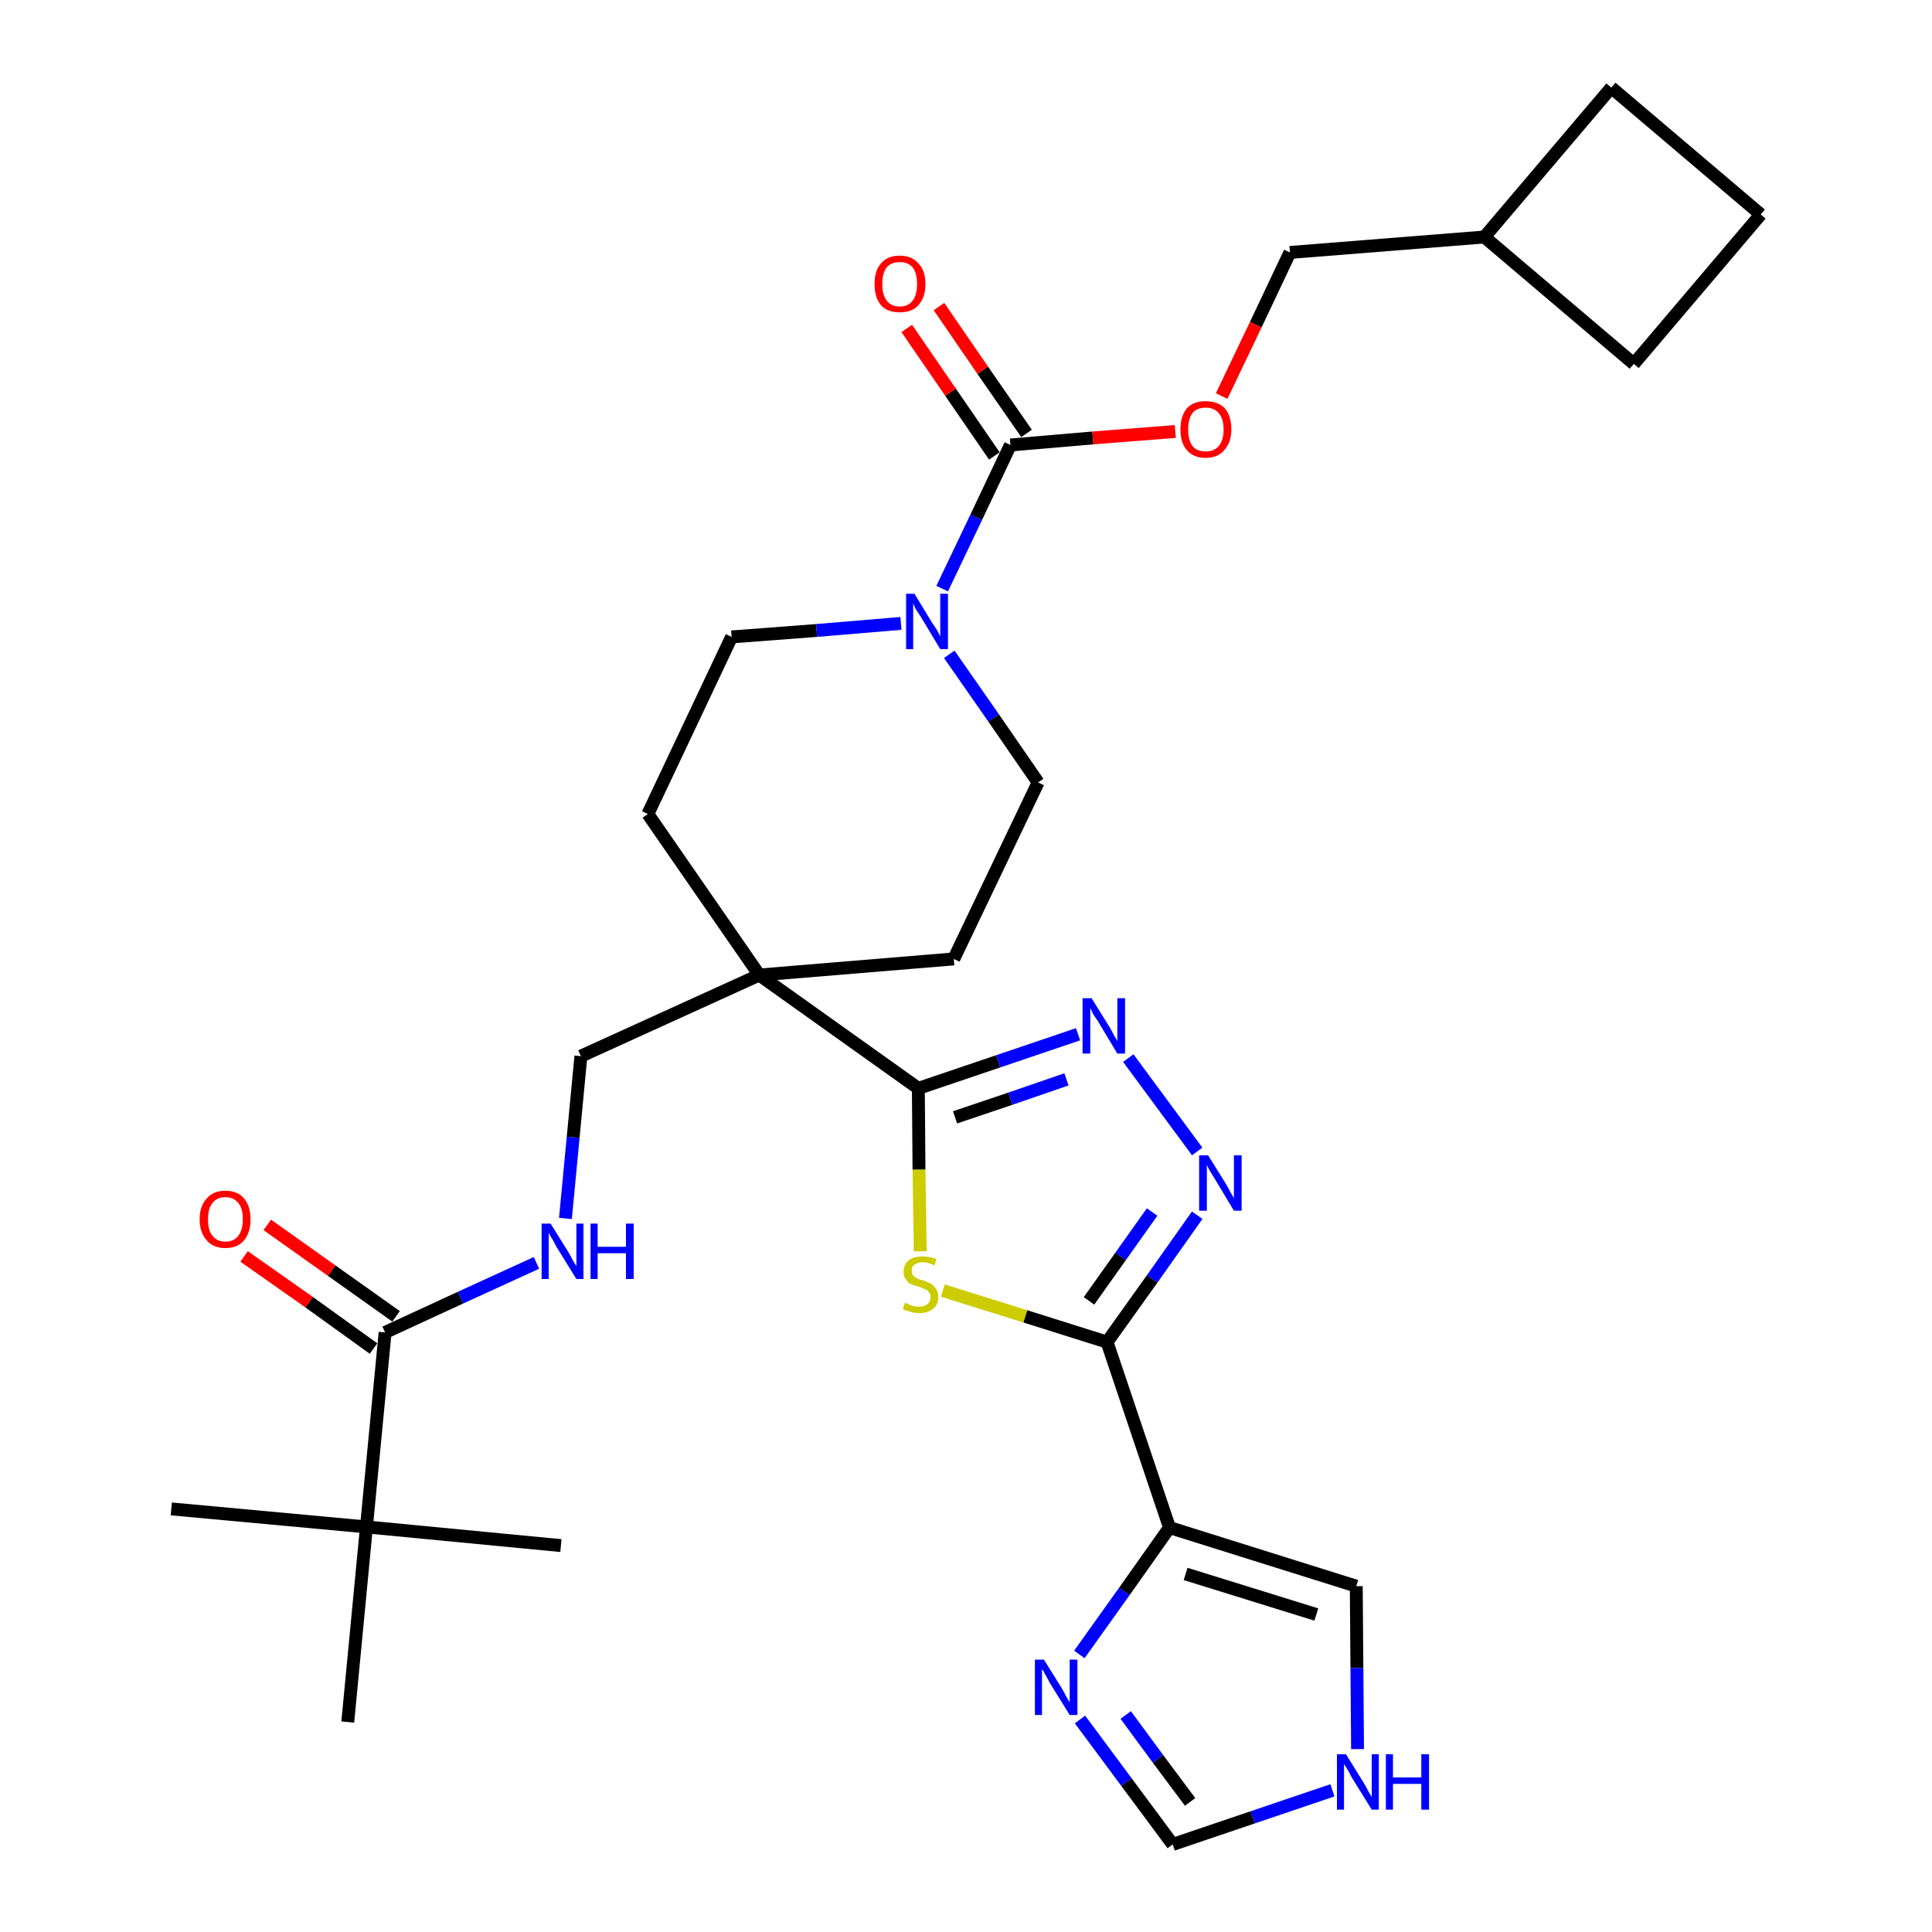 <?xml version='1.0' encoding='iso-8859-1'?>
<svg version='1.1' baseProfile='full'
              xmlns='http://www.w3.org/2000/svg'
                      xmlns:rdkit='http://www.rdkit.org/xml'
                      xmlns:xlink='http://www.w3.org/1999/xlink'
                  xml:space='preserve'
width='300px' height='300px' viewBox='0 0 300 300'>
<!-- END OF HEADER -->
<path class='bond-0 atom-0 atom-1' d='M 26.6,234.3 L 56.9,237.1' style='fill:none;fill-rule:evenodd;stroke:#000000;stroke-width:2.0px;stroke-linecap:butt;stroke-linejoin:miter;stroke-opacity:1' />
<path class='bond-1 atom-1 atom-2' d='M 56.9,237.1 L 87.1,240.0' style='fill:none;fill-rule:evenodd;stroke:#000000;stroke-width:2.0px;stroke-linecap:butt;stroke-linejoin:miter;stroke-opacity:1' />
<path class='bond-2 atom-1 atom-3' d='M 56.9,237.1 L 54.0,267.4' style='fill:none;fill-rule:evenodd;stroke:#000000;stroke-width:2.0px;stroke-linecap:butt;stroke-linejoin:miter;stroke-opacity:1' />
<path class='bond-3 atom-1 atom-4' d='M 56.9,237.1 L 59.8,206.9' style='fill:none;fill-rule:evenodd;stroke:#000000;stroke-width:2.0px;stroke-linecap:butt;stroke-linejoin:miter;stroke-opacity:1' />
<path class='bond-4 atom-4 atom-5' d='M 61.5,204.4 L 51.5,197.3' style='fill:none;fill-rule:evenodd;stroke:#000000;stroke-width:2.0px;stroke-linecap:butt;stroke-linejoin:miter;stroke-opacity:1' />
<path class='bond-4 atom-4 atom-5' d='M 51.5,197.3 L 41.5,190.2' style='fill:none;fill-rule:evenodd;stroke:#FF0000;stroke-width:2.0px;stroke-linecap:butt;stroke-linejoin:miter;stroke-opacity:1' />
<path class='bond-4 atom-4 atom-5' d='M 58.0,209.4 L 48.0,202.2' style='fill:none;fill-rule:evenodd;stroke:#000000;stroke-width:2.0px;stroke-linecap:butt;stroke-linejoin:miter;stroke-opacity:1' />
<path class='bond-4 atom-4 atom-5' d='M 48.0,202.2 L 37.9,195.1' style='fill:none;fill-rule:evenodd;stroke:#FF0000;stroke-width:2.0px;stroke-linecap:butt;stroke-linejoin:miter;stroke-opacity:1' />
<path class='bond-5 atom-4 atom-6' d='M 59.8,206.9 L 71.5,201.5' style='fill:none;fill-rule:evenodd;stroke:#000000;stroke-width:2.0px;stroke-linecap:butt;stroke-linejoin:miter;stroke-opacity:1' />
<path class='bond-5 atom-4 atom-6' d='M 71.5,201.5 L 83.3,196.1' style='fill:none;fill-rule:evenodd;stroke:#0000FF;stroke-width:2.0px;stroke-linecap:butt;stroke-linejoin:miter;stroke-opacity:1' />
<path class='bond-6 atom-6 atom-7' d='M 87.8,189.2 L 89.0,176.6' style='fill:none;fill-rule:evenodd;stroke:#0000FF;stroke-width:2.0px;stroke-linecap:butt;stroke-linejoin:miter;stroke-opacity:1' />
<path class='bond-6 atom-6 atom-7' d='M 89.0,176.6 L 90.2,164.0' style='fill:none;fill-rule:evenodd;stroke:#000000;stroke-width:2.0px;stroke-linecap:butt;stroke-linejoin:miter;stroke-opacity:1' />
<path class='bond-7 atom-7 atom-8' d='M 90.2,164.0 L 117.9,151.4' style='fill:none;fill-rule:evenodd;stroke:#000000;stroke-width:2.0px;stroke-linecap:butt;stroke-linejoin:miter;stroke-opacity:1' />
<path class='bond-8 atom-8 atom-9' d='M 117.9,151.4 L 142.6,169.0' style='fill:none;fill-rule:evenodd;stroke:#000000;stroke-width:2.0px;stroke-linecap:butt;stroke-linejoin:miter;stroke-opacity:1' />
<path class='bond-18 atom-8 atom-19' d='M 117.9,151.4 L 100.6,126.4' style='fill:none;fill-rule:evenodd;stroke:#000000;stroke-width:2.0px;stroke-linecap:butt;stroke-linejoin:miter;stroke-opacity:1' />
<path class='bond-31 atom-31 atom-8' d='M 148.1,148.9 L 117.9,151.4' style='fill:none;fill-rule:evenodd;stroke:#000000;stroke-width:2.0px;stroke-linecap:butt;stroke-linejoin:miter;stroke-opacity:1' />
<path class='bond-9 atom-9 atom-10' d='M 142.6,169.0 L 155.0,164.8' style='fill:none;fill-rule:evenodd;stroke:#000000;stroke-width:2.0px;stroke-linecap:butt;stroke-linejoin:miter;stroke-opacity:1' />
<path class='bond-9 atom-9 atom-10' d='M 155.0,164.8 L 167.4,160.6' style='fill:none;fill-rule:evenodd;stroke:#0000FF;stroke-width:2.0px;stroke-linecap:butt;stroke-linejoin:miter;stroke-opacity:1' />
<path class='bond-9 atom-9 atom-10' d='M 148.3,173.5 L 156.9,170.6' style='fill:none;fill-rule:evenodd;stroke:#000000;stroke-width:2.0px;stroke-linecap:butt;stroke-linejoin:miter;stroke-opacity:1' />
<path class='bond-9 atom-9 atom-10' d='M 156.9,170.6 L 165.6,167.6' style='fill:none;fill-rule:evenodd;stroke:#0000FF;stroke-width:2.0px;stroke-linecap:butt;stroke-linejoin:miter;stroke-opacity:1' />
<path class='bond-32 atom-18 atom-9' d='M 142.9,194.3 L 142.7,181.6' style='fill:none;fill-rule:evenodd;stroke:#CCCC00;stroke-width:2.0px;stroke-linecap:butt;stroke-linejoin:miter;stroke-opacity:1' />
<path class='bond-32 atom-18 atom-9' d='M 142.7,181.6 L 142.6,169.0' style='fill:none;fill-rule:evenodd;stroke:#000000;stroke-width:2.0px;stroke-linecap:butt;stroke-linejoin:miter;stroke-opacity:1' />
<path class='bond-10 atom-10 atom-11' d='M 175.2,164.3 L 185.9,178.8' style='fill:none;fill-rule:evenodd;stroke:#0000FF;stroke-width:2.0px;stroke-linecap:butt;stroke-linejoin:miter;stroke-opacity:1' />
<path class='bond-11 atom-11 atom-12' d='M 185.9,188.7 L 178.9,198.6' style='fill:none;fill-rule:evenodd;stroke:#0000FF;stroke-width:2.0px;stroke-linecap:butt;stroke-linejoin:miter;stroke-opacity:1' />
<path class='bond-11 atom-11 atom-12' d='M 178.9,198.6 L 171.9,208.4' style='fill:none;fill-rule:evenodd;stroke:#000000;stroke-width:2.0px;stroke-linecap:butt;stroke-linejoin:miter;stroke-opacity:1' />
<path class='bond-11 atom-11 atom-12' d='M 178.9,188.2 L 174.0,195.1' style='fill:none;fill-rule:evenodd;stroke:#0000FF;stroke-width:2.0px;stroke-linecap:butt;stroke-linejoin:miter;stroke-opacity:1' />
<path class='bond-11 atom-11 atom-12' d='M 174.0,195.1 L 169.1,202.0' style='fill:none;fill-rule:evenodd;stroke:#000000;stroke-width:2.0px;stroke-linecap:butt;stroke-linejoin:miter;stroke-opacity:1' />
<path class='bond-12 atom-12 atom-13' d='M 171.9,208.4 L 181.6,237.2' style='fill:none;fill-rule:evenodd;stroke:#000000;stroke-width:2.0px;stroke-linecap:butt;stroke-linejoin:miter;stroke-opacity:1' />
<path class='bond-17 atom-12 atom-18' d='M 171.9,208.4 L 159.2,204.4' style='fill:none;fill-rule:evenodd;stroke:#000000;stroke-width:2.0px;stroke-linecap:butt;stroke-linejoin:miter;stroke-opacity:1' />
<path class='bond-17 atom-12 atom-18' d='M 159.2,204.4 L 146.4,200.4' style='fill:none;fill-rule:evenodd;stroke:#CCCC00;stroke-width:2.0px;stroke-linecap:butt;stroke-linejoin:miter;stroke-opacity:1' />
<path class='bond-13 atom-13 atom-14' d='M 181.6,237.2 L 210.6,246.3' style='fill:none;fill-rule:evenodd;stroke:#000000;stroke-width:2.0px;stroke-linecap:butt;stroke-linejoin:miter;stroke-opacity:1' />
<path class='bond-13 atom-13 atom-14' d='M 184.1,244.4 L 204.4,250.7' style='fill:none;fill-rule:evenodd;stroke:#000000;stroke-width:2.0px;stroke-linecap:butt;stroke-linejoin:miter;stroke-opacity:1' />
<path class='bond-34 atom-17 atom-13' d='M 167.6,256.9 L 174.6,247.1' style='fill:none;fill-rule:evenodd;stroke:#0000FF;stroke-width:2.0px;stroke-linecap:butt;stroke-linejoin:miter;stroke-opacity:1' />
<path class='bond-34 atom-17 atom-13' d='M 174.6,247.1 L 181.6,237.2' style='fill:none;fill-rule:evenodd;stroke:#000000;stroke-width:2.0px;stroke-linecap:butt;stroke-linejoin:miter;stroke-opacity:1' />
<path class='bond-14 atom-14 atom-15' d='M 210.6,246.3 L 210.7,259.0' style='fill:none;fill-rule:evenodd;stroke:#000000;stroke-width:2.0px;stroke-linecap:butt;stroke-linejoin:miter;stroke-opacity:1' />
<path class='bond-14 atom-14 atom-15' d='M 210.7,259.0 L 210.8,271.6' style='fill:none;fill-rule:evenodd;stroke:#0000FF;stroke-width:2.0px;stroke-linecap:butt;stroke-linejoin:miter;stroke-opacity:1' />
<path class='bond-15 atom-15 atom-16' d='M 206.9,278.0 L 194.5,282.2' style='fill:none;fill-rule:evenodd;stroke:#0000FF;stroke-width:2.0px;stroke-linecap:butt;stroke-linejoin:miter;stroke-opacity:1' />
<path class='bond-15 atom-15 atom-16' d='M 194.5,282.2 L 182.1,286.4' style='fill:none;fill-rule:evenodd;stroke:#000000;stroke-width:2.0px;stroke-linecap:butt;stroke-linejoin:miter;stroke-opacity:1' />
<path class='bond-16 atom-16 atom-17' d='M 182.1,286.4 L 174.9,276.7' style='fill:none;fill-rule:evenodd;stroke:#000000;stroke-width:2.0px;stroke-linecap:butt;stroke-linejoin:miter;stroke-opacity:1' />
<path class='bond-16 atom-16 atom-17' d='M 174.9,276.7 L 167.7,267.0' style='fill:none;fill-rule:evenodd;stroke:#0000FF;stroke-width:2.0px;stroke-linecap:butt;stroke-linejoin:miter;stroke-opacity:1' />
<path class='bond-16 atom-16 atom-17' d='M 184.8,279.8 L 179.8,273.1' style='fill:none;fill-rule:evenodd;stroke:#000000;stroke-width:2.0px;stroke-linecap:butt;stroke-linejoin:miter;stroke-opacity:1' />
<path class='bond-16 atom-16 atom-17' d='M 179.8,273.1 L 174.8,266.3' style='fill:none;fill-rule:evenodd;stroke:#0000FF;stroke-width:2.0px;stroke-linecap:butt;stroke-linejoin:miter;stroke-opacity:1' />
<path class='bond-19 atom-19 atom-20' d='M 100.6,126.4 L 113.6,98.9' style='fill:none;fill-rule:evenodd;stroke:#000000;stroke-width:2.0px;stroke-linecap:butt;stroke-linejoin:miter;stroke-opacity:1' />
<path class='bond-20 atom-20 atom-21' d='M 113.6,98.9 L 126.8,97.9' style='fill:none;fill-rule:evenodd;stroke:#000000;stroke-width:2.0px;stroke-linecap:butt;stroke-linejoin:miter;stroke-opacity:1' />
<path class='bond-20 atom-20 atom-21' d='M 126.8,97.9 L 139.9,96.8' style='fill:none;fill-rule:evenodd;stroke:#0000FF;stroke-width:2.0px;stroke-linecap:butt;stroke-linejoin:miter;stroke-opacity:1' />
<path class='bond-21 atom-21 atom-22' d='M 146.3,91.4 L 151.6,80.3' style='fill:none;fill-rule:evenodd;stroke:#0000FF;stroke-width:2.0px;stroke-linecap:butt;stroke-linejoin:miter;stroke-opacity:1' />
<path class='bond-21 atom-21 atom-22' d='M 151.6,80.3 L 156.9,69.1' style='fill:none;fill-rule:evenodd;stroke:#000000;stroke-width:2.0px;stroke-linecap:butt;stroke-linejoin:miter;stroke-opacity:1' />
<path class='bond-29 atom-21 atom-30' d='M 147.4,101.6 L 154.3,111.5' style='fill:none;fill-rule:evenodd;stroke:#0000FF;stroke-width:2.0px;stroke-linecap:butt;stroke-linejoin:miter;stroke-opacity:1' />
<path class='bond-29 atom-21 atom-30' d='M 154.3,111.5 L 161.2,121.5' style='fill:none;fill-rule:evenodd;stroke:#000000;stroke-width:2.0px;stroke-linecap:butt;stroke-linejoin:miter;stroke-opacity:1' />
<path class='bond-22 atom-22 atom-23' d='M 159.4,67.3 L 152.6,57.5' style='fill:none;fill-rule:evenodd;stroke:#000000;stroke-width:2.0px;stroke-linecap:butt;stroke-linejoin:miter;stroke-opacity:1' />
<path class='bond-22 atom-22 atom-23' d='M 152.6,57.5 L 145.8,47.6' style='fill:none;fill-rule:evenodd;stroke:#FF0000;stroke-width:2.0px;stroke-linecap:butt;stroke-linejoin:miter;stroke-opacity:1' />
<path class='bond-22 atom-22 atom-23' d='M 154.4,70.8 L 147.6,60.9' style='fill:none;fill-rule:evenodd;stroke:#000000;stroke-width:2.0px;stroke-linecap:butt;stroke-linejoin:miter;stroke-opacity:1' />
<path class='bond-22 atom-22 atom-23' d='M 147.6,60.9 L 140.8,51.0' style='fill:none;fill-rule:evenodd;stroke:#FF0000;stroke-width:2.0px;stroke-linecap:butt;stroke-linejoin:miter;stroke-opacity:1' />
<path class='bond-23 atom-22 atom-24' d='M 156.9,69.1 L 169.7,68.0' style='fill:none;fill-rule:evenodd;stroke:#000000;stroke-width:2.0px;stroke-linecap:butt;stroke-linejoin:miter;stroke-opacity:1' />
<path class='bond-23 atom-22 atom-24' d='M 169.7,68.0 L 182.5,67.0' style='fill:none;fill-rule:evenodd;stroke:#FF0000;stroke-width:2.0px;stroke-linecap:butt;stroke-linejoin:miter;stroke-opacity:1' />
<path class='bond-24 atom-24 atom-25' d='M 189.7,61.5 L 195.0,50.4' style='fill:none;fill-rule:evenodd;stroke:#FF0000;stroke-width:2.0px;stroke-linecap:butt;stroke-linejoin:miter;stroke-opacity:1' />
<path class='bond-24 atom-24 atom-25' d='M 195.0,50.4 L 200.3,39.2' style='fill:none;fill-rule:evenodd;stroke:#000000;stroke-width:2.0px;stroke-linecap:butt;stroke-linejoin:miter;stroke-opacity:1' />
<path class='bond-25 atom-25 atom-26' d='M 200.3,39.2 L 230.5,36.8' style='fill:none;fill-rule:evenodd;stroke:#000000;stroke-width:2.0px;stroke-linecap:butt;stroke-linejoin:miter;stroke-opacity:1' />
<path class='bond-26 atom-26 atom-27' d='M 230.5,36.8 L 253.7,56.5' style='fill:none;fill-rule:evenodd;stroke:#000000;stroke-width:2.0px;stroke-linecap:butt;stroke-linejoin:miter;stroke-opacity:1' />
<path class='bond-33 atom-29 atom-26' d='M 250.2,13.6 L 230.5,36.8' style='fill:none;fill-rule:evenodd;stroke:#000000;stroke-width:2.0px;stroke-linecap:butt;stroke-linejoin:miter;stroke-opacity:1' />
<path class='bond-27 atom-27 atom-28' d='M 253.7,56.5 L 273.4,33.3' style='fill:none;fill-rule:evenodd;stroke:#000000;stroke-width:2.0px;stroke-linecap:butt;stroke-linejoin:miter;stroke-opacity:1' />
<path class='bond-28 atom-28 atom-29' d='M 273.4,33.3 L 250.2,13.6' style='fill:none;fill-rule:evenodd;stroke:#000000;stroke-width:2.0px;stroke-linecap:butt;stroke-linejoin:miter;stroke-opacity:1' />
<path class='bond-30 atom-30 atom-31' d='M 161.2,121.5 L 148.1,148.9' style='fill:none;fill-rule:evenodd;stroke:#000000;stroke-width:2.0px;stroke-linecap:butt;stroke-linejoin:miter;stroke-opacity:1' />
<path  class='atom-5' d='M 31.0 189.3
Q 31.0 187.3, 32.1 186.1
Q 33.1 184.9, 35.0 184.9
Q 36.9 184.9, 37.9 186.1
Q 38.9 187.3, 38.9 189.3
Q 38.9 191.4, 37.9 192.6
Q 36.9 193.8, 35.0 193.8
Q 33.1 193.8, 32.1 192.6
Q 31.0 191.4, 31.0 189.3
M 35.0 192.8
Q 36.3 192.8, 37.0 191.9
Q 37.7 191.0, 37.7 189.3
Q 37.7 187.6, 37.0 186.8
Q 36.3 185.9, 35.0 185.9
Q 33.7 185.9, 33.0 186.8
Q 32.3 187.6, 32.3 189.3
Q 32.3 191.1, 33.0 191.9
Q 33.7 192.8, 35.0 192.8
' fill='#FF0000'/>
<path  class='atom-6' d='M 85.5 190.0
L 88.3 194.5
Q 88.6 195.0, 89.0 195.8
Q 89.5 196.6, 89.5 196.6
L 89.5 190.0
L 90.6 190.0
L 90.6 198.6
L 89.5 198.6
L 86.4 193.6
Q 86.1 193.0, 85.7 192.3
Q 85.3 191.7, 85.2 191.4
L 85.2 198.6
L 84.1 198.6
L 84.1 190.0
L 85.5 190.0
' fill='#0000FF'/>
<path  class='atom-6' d='M 91.7 190.0
L 92.8 190.0
L 92.8 193.6
L 97.2 193.6
L 97.2 190.0
L 98.4 190.0
L 98.4 198.6
L 97.2 198.6
L 97.2 194.6
L 92.8 194.6
L 92.8 198.6
L 91.7 198.6
L 91.7 190.0
' fill='#0000FF'/>
<path  class='atom-10' d='M 169.5 155.0
L 172.3 159.5
Q 172.6 160.0, 173.0 160.8
Q 173.5 161.6, 173.5 161.7
L 173.5 155.0
L 174.7 155.0
L 174.7 163.6
L 173.5 163.6
L 170.5 158.6
Q 170.1 158.0, 169.7 157.4
Q 169.4 156.7, 169.3 156.5
L 169.3 163.6
L 168.1 163.6
L 168.1 155.0
L 169.5 155.0
' fill='#0000FF'/>
<path  class='atom-11' d='M 187.6 179.4
L 190.4 183.9
Q 190.7 184.4, 191.1 185.2
Q 191.6 186.0, 191.6 186.1
L 191.6 179.4
L 192.8 179.4
L 192.8 188.0
L 191.6 188.0
L 188.6 183.0
Q 188.2 182.4, 187.8 181.7
Q 187.5 181.1, 187.4 180.9
L 187.4 188.0
L 186.2 188.0
L 186.2 179.4
L 187.6 179.4
' fill='#0000FF'/>
<path  class='atom-15' d='M 209.0 272.4
L 211.8 276.9
Q 212.1 277.4, 212.5 278.2
Q 213.0 279.0, 213.0 279.1
L 213.0 272.4
L 214.1 272.4
L 214.1 281.0
L 213.0 281.0
L 209.9 276.0
Q 209.6 275.4, 209.2 274.7
Q 208.8 274.1, 208.7 273.9
L 208.7 281.0
L 207.6 281.0
L 207.6 272.4
L 209.0 272.4
' fill='#0000FF'/>
<path  class='atom-15' d='M 215.2 272.4
L 216.3 272.4
L 216.3 276.0
L 220.7 276.0
L 220.7 272.4
L 221.9 272.4
L 221.9 281.0
L 220.7 281.0
L 220.7 277.0
L 216.3 277.0
L 216.3 281.0
L 215.2 281.0
L 215.2 272.4
' fill='#0000FF'/>
<path  class='atom-17' d='M 162.1 257.7
L 164.9 262.2
Q 165.2 262.7, 165.6 263.5
Q 166.1 264.3, 166.1 264.4
L 166.1 257.7
L 167.3 257.7
L 167.3 266.3
L 166.1 266.3
L 163.0 261.3
Q 162.7 260.7, 162.3 260.0
Q 162.0 259.4, 161.8 259.2
L 161.8 266.3
L 160.7 266.3
L 160.7 257.7
L 162.1 257.7
' fill='#0000FF'/>
<path  class='atom-18' d='M 140.5 202.3
Q 140.6 202.3, 141.0 202.5
Q 141.4 202.7, 141.8 202.8
Q 142.3 202.9, 142.7 202.9
Q 143.5 202.9, 144.0 202.5
Q 144.5 202.1, 144.5 201.4
Q 144.5 200.9, 144.2 200.6
Q 144.0 200.3, 143.6 200.2
Q 143.3 200.0, 142.7 199.8
Q 141.9 199.6, 141.4 199.4
Q 141.0 199.2, 140.7 198.7
Q 140.3 198.3, 140.3 197.5
Q 140.3 196.4, 141.1 195.7
Q 141.8 195.1, 143.3 195.1
Q 144.3 195.1, 145.4 195.5
L 145.1 196.5
Q 144.1 196.0, 143.3 196.0
Q 142.5 196.0, 142.0 196.4
Q 141.5 196.7, 141.6 197.3
Q 141.6 197.8, 141.8 198.1
Q 142.0 198.3, 142.4 198.5
Q 142.7 198.7, 143.3 198.8
Q 144.1 199.1, 144.5 199.3
Q 145.0 199.6, 145.3 200.1
Q 145.7 200.6, 145.7 201.4
Q 145.7 202.6, 144.9 203.2
Q 144.1 203.9, 142.8 203.9
Q 142.0 203.9, 141.4 203.7
Q 140.8 203.5, 140.2 203.3
L 140.5 202.3
' fill='#CCCC00'/>
<path  class='atom-21' d='M 142.0 92.2
L 144.8 96.8
Q 145.1 97.2, 145.6 98.0
Q 146.0 98.8, 146.0 98.9
L 146.0 92.2
L 147.2 92.2
L 147.2 100.8
L 146.0 100.8
L 143.0 95.8
Q 142.6 95.2, 142.2 94.6
Q 141.9 93.9, 141.8 93.7
L 141.8 100.8
L 140.7 100.8
L 140.7 92.2
L 142.0 92.2
' fill='#0000FF'/>
<path  class='atom-23' d='M 135.8 44.1
Q 135.8 42.0, 136.8 40.9
Q 137.8 39.7, 139.7 39.7
Q 141.6 39.7, 142.6 40.9
Q 143.7 42.0, 143.7 44.1
Q 143.7 46.2, 142.6 47.4
Q 141.6 48.5, 139.7 48.5
Q 137.8 48.5, 136.8 47.4
Q 135.8 46.2, 135.8 44.1
M 139.7 47.6
Q 141.0 47.6, 141.7 46.7
Q 142.4 45.8, 142.4 44.1
Q 142.4 42.4, 141.7 41.5
Q 141.0 40.7, 139.7 40.7
Q 138.4 40.7, 137.7 41.5
Q 137.0 42.4, 137.0 44.1
Q 137.0 45.8, 137.7 46.7
Q 138.4 47.6, 139.7 47.6
' fill='#FF0000'/>
<path  class='atom-24' d='M 183.3 66.7
Q 183.3 64.6, 184.3 63.4
Q 185.3 62.3, 187.2 62.3
Q 189.1 62.3, 190.2 63.4
Q 191.2 64.6, 191.2 66.7
Q 191.2 68.7, 190.1 69.9
Q 189.1 71.1, 187.2 71.1
Q 185.3 71.1, 184.3 69.9
Q 183.3 68.8, 183.3 66.7
M 187.2 70.1
Q 188.5 70.1, 189.2 69.3
Q 190.0 68.4, 190.0 66.7
Q 190.0 65.0, 189.2 64.1
Q 188.5 63.3, 187.2 63.3
Q 185.9 63.3, 185.2 64.1
Q 184.5 65.0, 184.5 66.7
Q 184.5 68.4, 185.2 69.3
Q 185.9 70.1, 187.2 70.1
' fill='#FF0000'/>
</svg>
